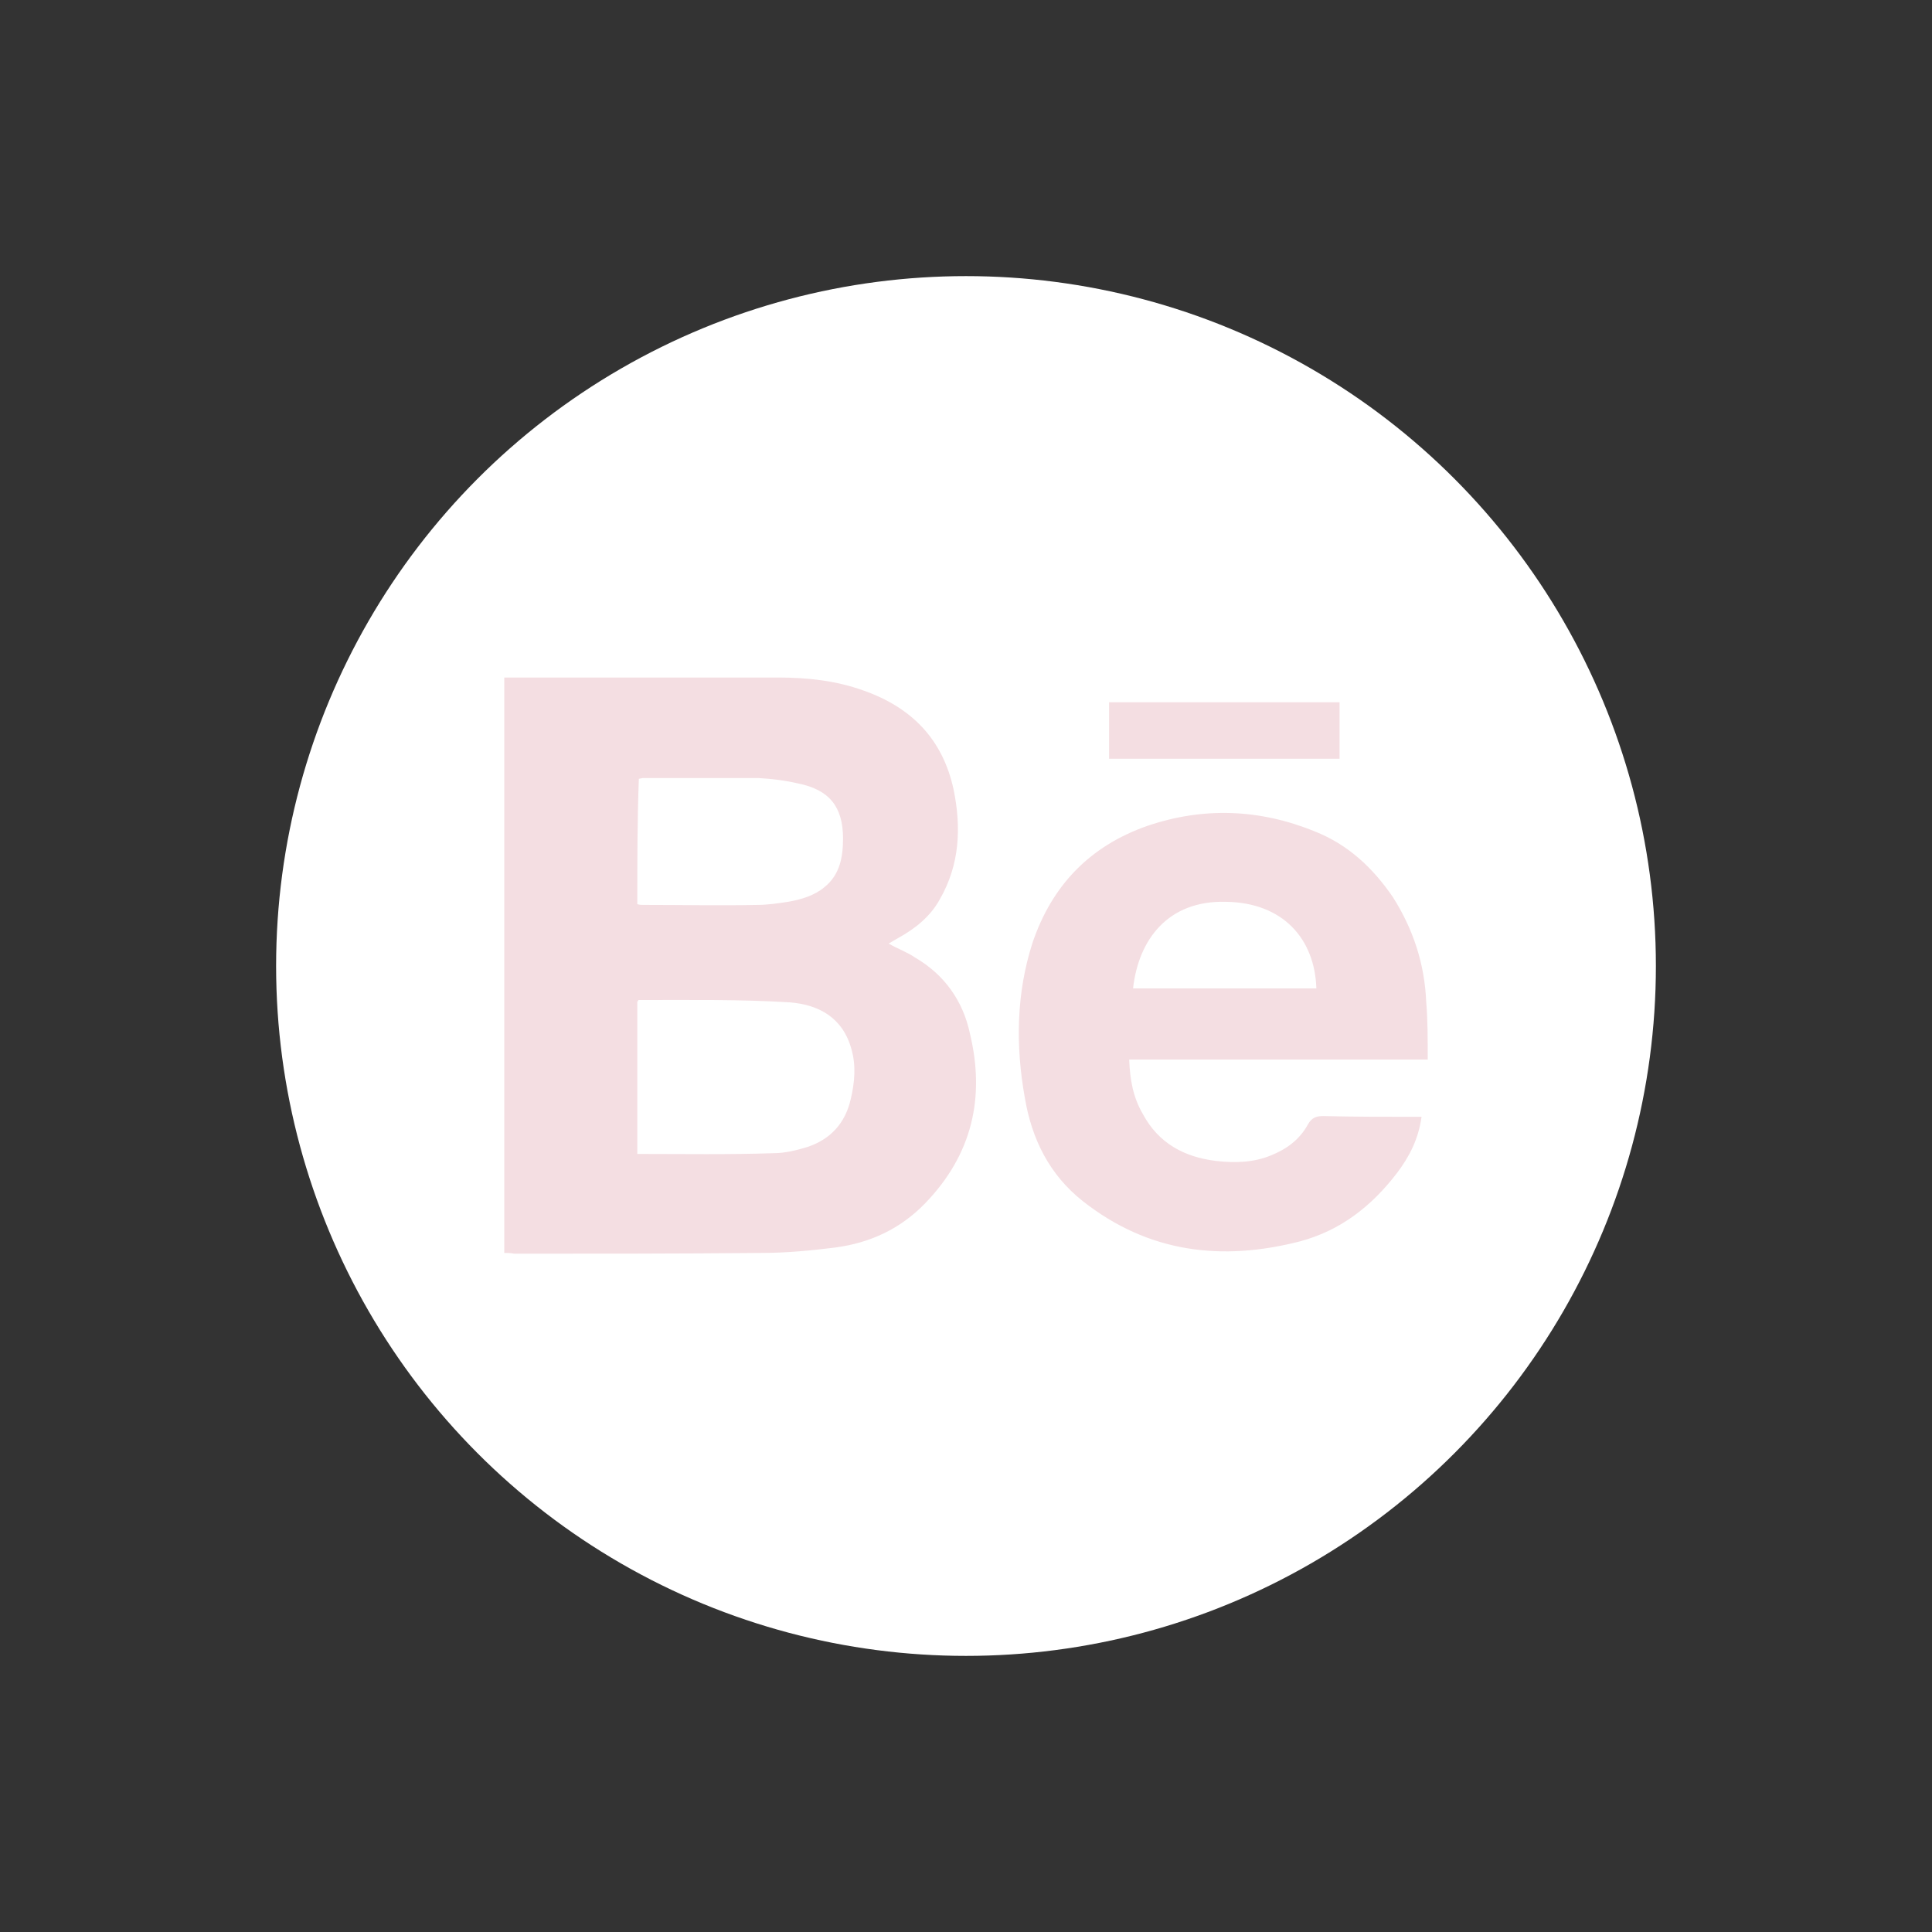 <?xml version="1.0" encoding="utf-8"?>
<!-- Generator: Adobe Illustrator 21.0.1, SVG Export Plug-In . SVG Version: 6.00 Build 0)  -->
<svg version="1.1" id="Layer_1" xmlns="http://www.w3.org/2000/svg" xmlns:xlink="http://www.w3.org/1999/xlink" x="0px" y="0px"
	 viewBox="0 0 249.8 249.8" style="enable-background:new 0 0 249.8 249.8;" xml:space="preserve">
<rect x="0" y="0" width="249.8" height="249.8" fill="#333333" stroke="none"/>
<style type="text/css">
	.st0{fill:#FFFFFF;}
	.st1{fill:#F4DEE2;}
</style>
<circle class="st0" cx="124.9" cy="124.9" r="89.2"/>
<path class="st1" d="M65.2,162V87.6h35.4c3.8,0,7.5,0.4,11.1,1.7c6.2,2.2,10.2,6.3,11.6,12.8c1,4.9,0.8,9.7-1.8,14.2
	c-1.2,2.2-3.2,3.8-5.4,5l-1.2,0.7c1.2,0.7,2.4,1.1,3.4,1.8c3.8,2.2,6.2,5.6,7.1,9.8c2,8.3,0.3,15.7-5.8,22
	c-3.2,3.3-7.1,5.1-11.6,5.7c-3.2,0.4-6.4,0.7-9.5,0.7c-10.7,0.1-21.4,0.1-32,0.1C66,162,65.6,162,65.2,162L65.2,162z M82.4,129.5
	v19.7c6,0,11.8,0.1,17.7-0.1c1.4,0,3-0.4,4.3-0.8c3-1,4.9-3.1,5.6-6.2c0.5-2.1,0.7-4.3,0.1-6.4c-1.1-4.1-4.2-5.8-8-6.1
	c-6.5-0.4-13.1-0.3-19.6-0.3C82.6,129.4,82.5,129.4,82.4,129.5L82.4,129.5z M82.4,116.9c0.3,0.1,0.5,0.1,0.8,0.1
	c4.9,0,9.9,0.1,14.8,0c1.2,0,2.6-0.2,3.9-0.4c1.7-0.3,3.4-0.8,4.7-1.9c2-1.6,2.4-3.9,2.4-6.3c0-4.1-1.8-6.3-5.8-7.1
	c-1.7-0.4-3.4-0.6-5.1-0.7h-15l-0.5,0.1C82.4,106,82.4,111.4,82.4,116.9z M184.6,137H146c0.1,2.6,0.5,4.9,1.8,7.1
	c2,3.7,5.3,5.5,9.4,6c2.5,0.3,4.9,0.2,7.1-0.7c2-0.8,3.7-2,4.8-4c0.5-0.9,1.1-1.1,2-1.1c3.9,0.1,7.9,0.1,11.6,0.1h1.1
	c-0.4,2.9-1.6,5.2-3.2,7.3c-3.3,4.3-7.3,7.4-12.5,8.8c-10.1,2.6-19.6,1.5-28.1-5.2c-4.3-3.4-6.6-8-7.5-13.4c-1.2-6.7-1.1-13.5,1-20
	c2.5-7.4,7.4-12.5,14.8-15.1c7.3-2.5,14.6-2.2,21.7,0.7c4.3,1.7,7.5,4.7,10.1,8.5c2.6,4.1,4.1,8.6,4.3,13.5
	C184.6,131.8,184.6,134.3,184.6,137L184.6,137z M170.2,127.8c-0.2-6.4-4.3-11.1-11.7-11.2c-7.5-0.2-11.3,4.9-12,11.2H170.2z
	 M173.2,98.1h-29.8v-7.3h29.8V98.1z"/>
</svg>
